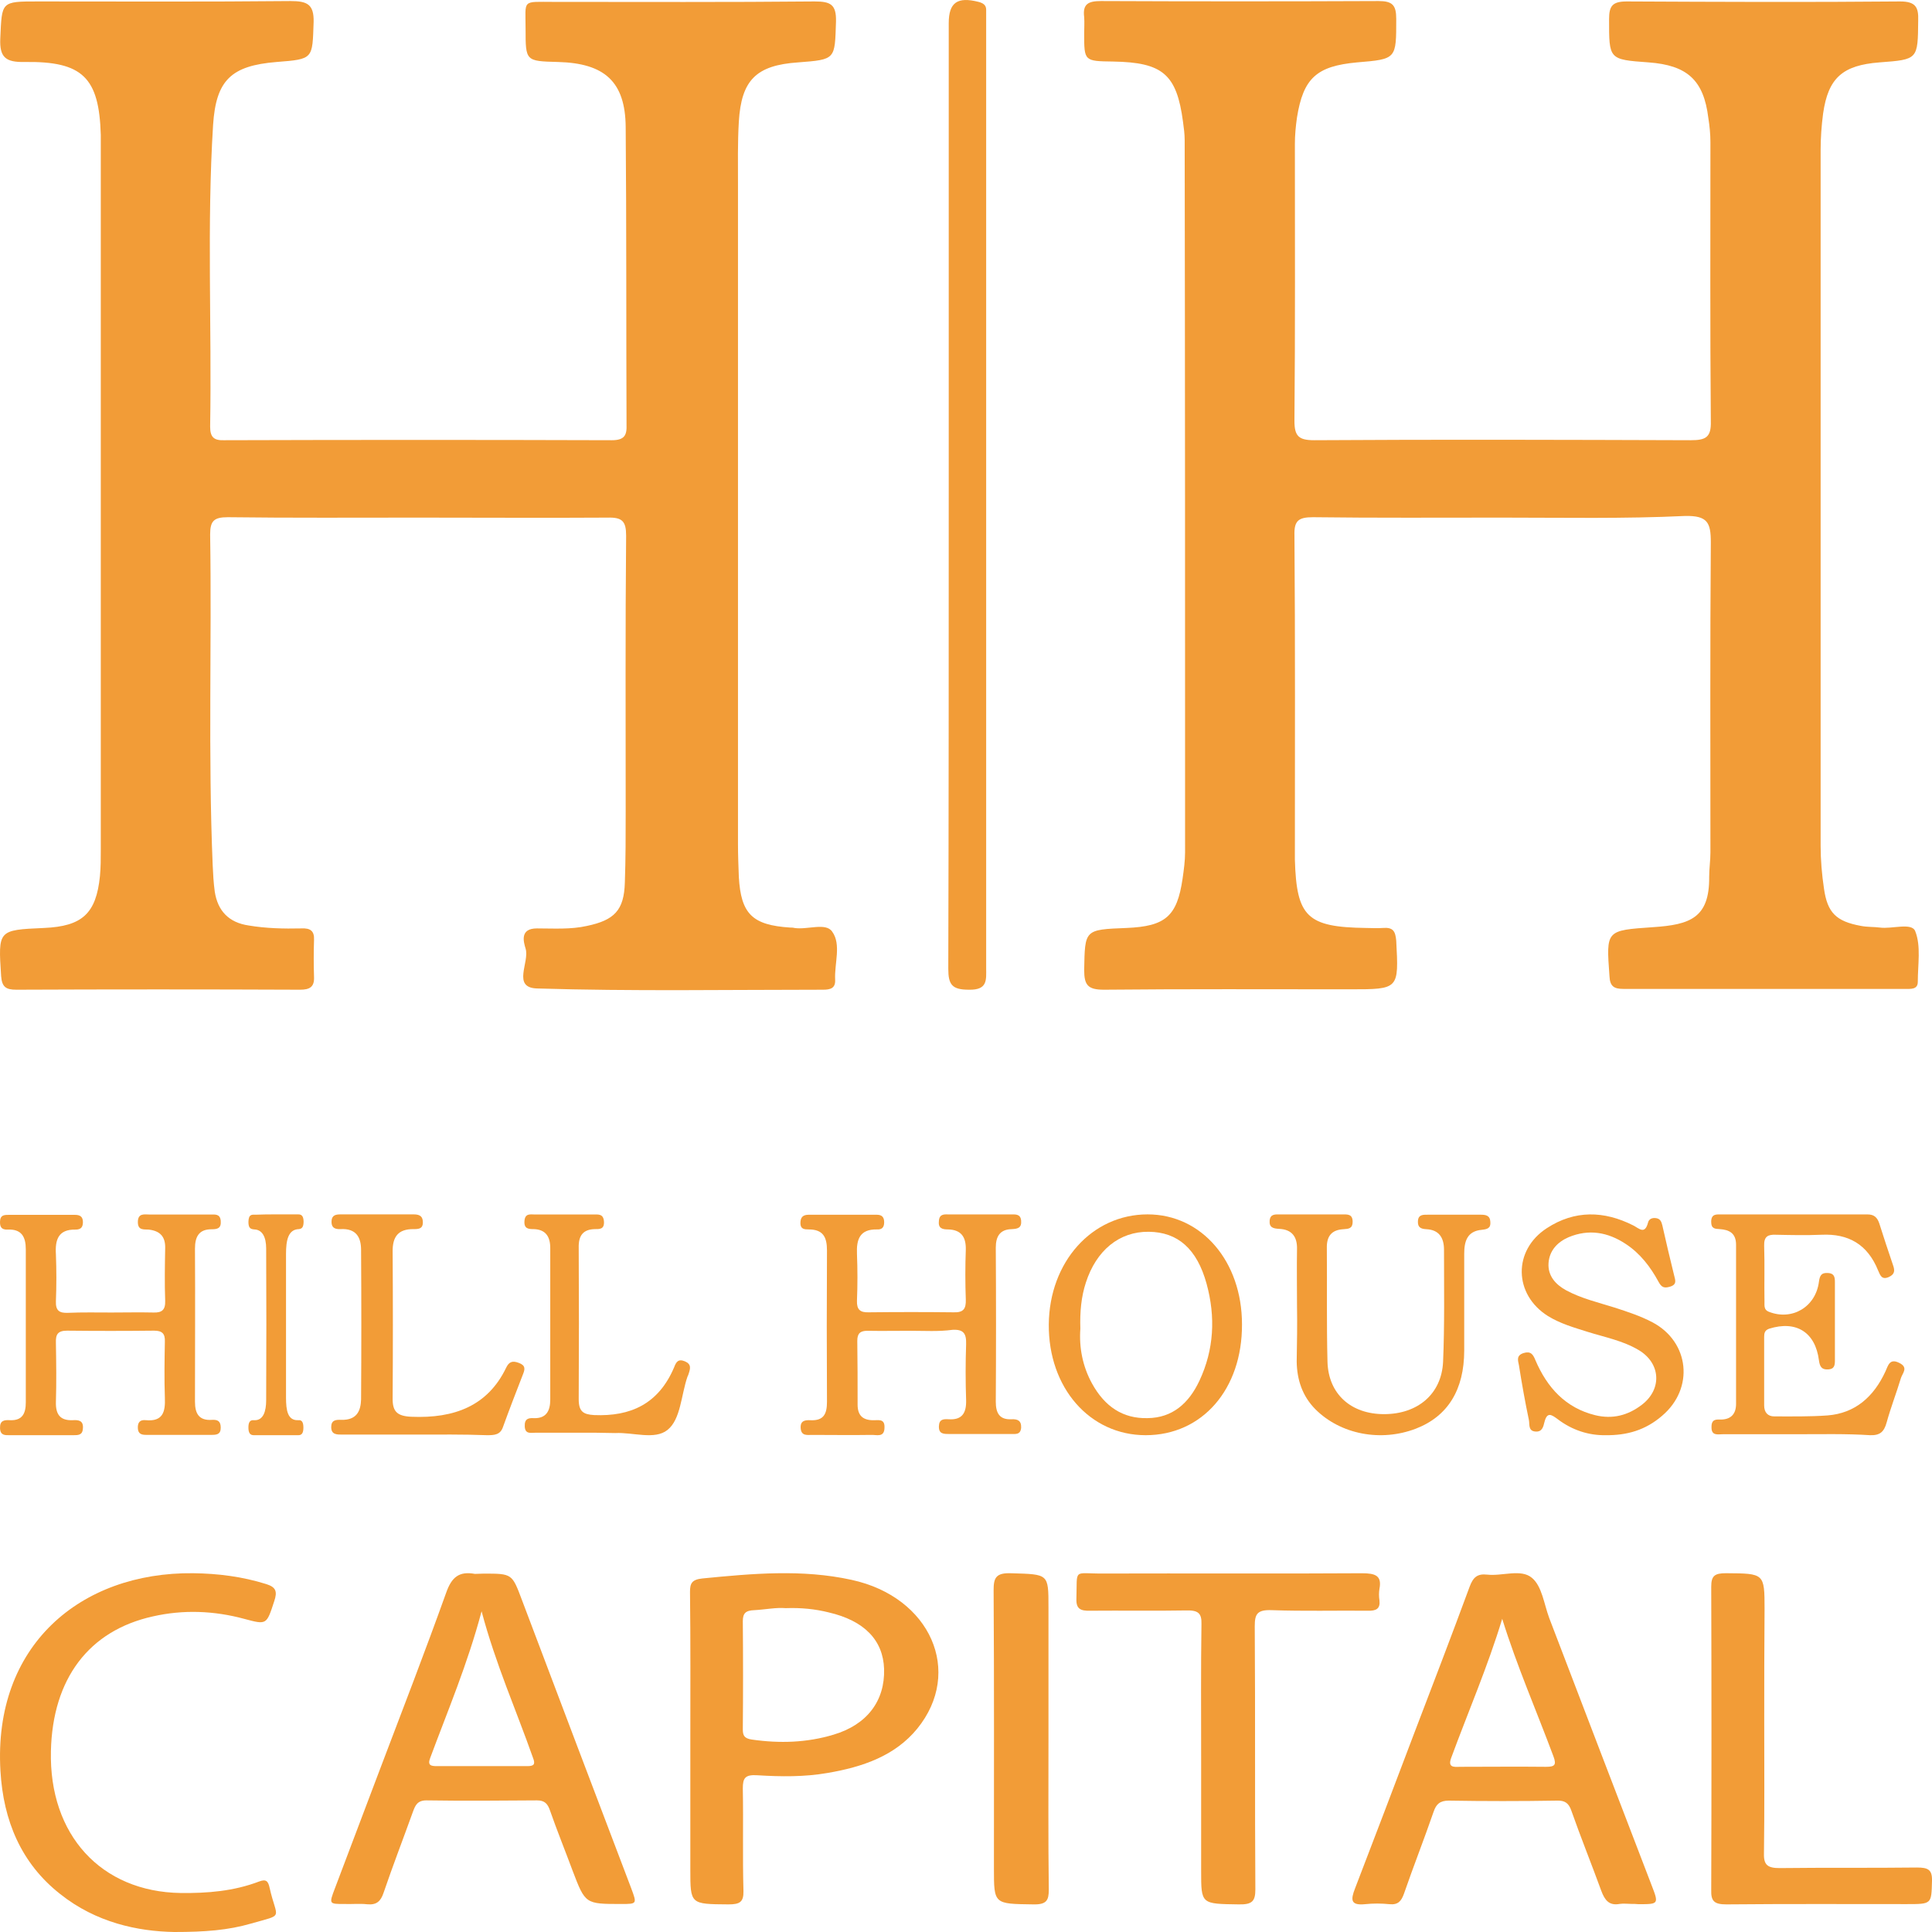 <svg width="48" height="48" viewBox="0 0 48 48" fill="none" xmlns="http://www.w3.org/2000/svg">
<path d="M10.415 12.86C8.826 12.86 7.248 12.87 5.66 12.85C5.315 12.85 5.221 12.942 5.221 13.279C5.263 16.02 5.169 18.75 5.284 21.491C5.294 21.716 5.305 21.93 5.336 22.155C5.409 22.626 5.681 22.922 6.182 22.994C6.611 23.066 7.05 23.076 7.489 23.066C7.708 23.055 7.813 23.127 7.802 23.352C7.792 23.659 7.792 23.965 7.802 24.272C7.813 24.518 7.698 24.589 7.457 24.589C5.106 24.579 2.755 24.579 0.404 24.589C0.143 24.589 0.049 24.518 0.028 24.252C-0.046 23.106 -0.056 23.106 1.093 23.055C2.044 23.014 2.389 22.697 2.483 21.767C2.504 21.552 2.504 21.327 2.504 21.102C2.504 15.304 2.504 9.506 2.504 3.708C2.504 3.585 2.504 3.472 2.504 3.35C2.462 1.928 2.055 1.519 0.613 1.54C0.143 1.55 -0.014 1.427 0.007 0.957C0.049 0.036 0.017 0.036 0.947 0.036C3.037 0.036 5.127 0.047 7.217 0.026C7.635 0.026 7.802 0.108 7.792 0.548C7.76 1.468 7.792 1.468 6.872 1.54C5.744 1.632 5.367 1.99 5.294 3.104C5.138 5.599 5.263 8.095 5.221 10.6C5.221 10.876 5.326 10.948 5.587 10.937C8.795 10.927 11.992 10.927 15.2 10.937C15.514 10.937 15.577 10.815 15.566 10.549C15.556 8.084 15.566 5.62 15.545 3.155C15.535 2.031 15.023 1.57 13.863 1.54C13.058 1.519 13.058 1.519 13.058 0.722C13.058 -0.025 12.954 0.047 13.758 0.047C15.922 0.047 18.074 0.057 20.237 0.036C20.634 0.036 20.781 0.108 20.77 0.538C20.739 1.478 20.77 1.478 19.83 1.55C18.785 1.621 18.419 1.99 18.356 3.022C18.325 3.544 18.335 4.076 18.335 4.597C18.335 10.058 18.335 15.508 18.335 20.969C18.335 21.245 18.346 21.511 18.356 21.787C18.409 22.708 18.691 22.984 19.631 23.045C19.663 23.045 19.704 23.045 19.736 23.055C20.06 23.106 20.519 22.912 20.676 23.147C20.906 23.464 20.728 23.935 20.749 24.344C20.76 24.558 20.624 24.589 20.446 24.589C18.074 24.589 15.713 24.63 13.341 24.558C12.713 24.538 13.163 23.904 13.058 23.567C13.006 23.393 12.912 23.066 13.341 23.066C13.758 23.066 14.177 23.096 14.584 23.004C15.263 22.861 15.504 22.616 15.524 21.93C15.545 21.337 15.545 20.744 15.545 20.141C15.545 17.86 15.535 15.58 15.556 13.31C15.556 12.952 15.462 12.85 15.096 12.86C13.55 12.87 11.982 12.86 10.415 12.86Z" fill="#F29C37"/>
<path d="M37.322 12.86C35.755 12.86 34.188 12.87 32.62 12.85C32.254 12.85 32.15 12.942 32.16 13.3C32.181 15.948 32.171 18.607 32.171 21.256C32.171 21.286 32.171 21.327 32.171 21.358C32.212 22.779 32.474 23.035 33.937 23.055C34.073 23.055 34.219 23.066 34.355 23.055C34.605 23.035 34.668 23.127 34.689 23.372C34.752 24.579 34.762 24.579 33.54 24.579C31.502 24.579 29.464 24.569 27.427 24.589C27.029 24.589 26.936 24.477 26.936 24.098C26.956 23.096 26.936 23.096 27.991 23.055C28.952 23.014 29.245 22.769 29.381 21.828C29.412 21.613 29.443 21.388 29.443 21.174C29.443 15.273 29.443 9.373 29.433 3.483C29.433 3.329 29.412 3.176 29.391 3.022C29.234 1.846 28.89 1.55 27.657 1.529C26.936 1.519 26.936 1.519 26.936 0.834C26.936 0.701 26.946 0.558 26.936 0.425C26.894 0.098 27.04 0.026 27.353 0.026C29.652 0.036 31.951 0.036 34.25 0.026C34.595 0.026 34.689 0.128 34.689 0.466C34.689 1.468 34.7 1.468 33.717 1.55C32.714 1.642 32.38 1.938 32.223 2.92C32.192 3.135 32.171 3.36 32.171 3.575C32.171 5.865 32.181 8.166 32.16 10.457C32.16 10.835 32.265 10.937 32.651 10.937C35.765 10.917 38.879 10.927 42.004 10.937C42.38 10.937 42.516 10.866 42.505 10.467C42.485 8.156 42.495 5.845 42.495 3.534C42.495 3.329 42.474 3.125 42.443 2.93C42.328 1.99 41.92 1.621 40.959 1.55C39.966 1.478 39.977 1.478 39.977 0.476C39.977 0.149 40.06 0.036 40.416 0.036C42.683 0.047 44.94 0.057 47.208 0.036C47.594 0.036 47.668 0.18 47.657 0.507C47.647 1.478 47.657 1.478 46.696 1.55C45.776 1.621 45.421 1.938 45.295 2.818C45.254 3.125 45.233 3.431 45.233 3.728C45.233 9.485 45.233 15.253 45.233 21.01C45.233 21.368 45.264 21.726 45.316 22.074C45.4 22.677 45.62 22.892 46.236 23.004C46.393 23.035 46.55 23.025 46.706 23.045C47.009 23.086 47.5 22.912 47.584 23.137C47.73 23.505 47.647 23.965 47.647 24.395C47.647 24.589 47.469 24.569 47.333 24.569C45.003 24.569 42.673 24.569 40.332 24.569C40.102 24.569 39.998 24.507 39.987 24.252C39.904 23.106 39.893 23.117 41.074 23.035C41.983 22.974 42.474 22.81 42.464 21.787C42.464 21.583 42.495 21.378 42.495 21.174C42.495 18.607 42.485 16.04 42.505 13.473C42.505 12.983 42.422 12.809 41.868 12.819C40.353 12.891 38.838 12.86 37.322 12.86Z" fill="#F29C37"/>
<path d="M12.015 39.096C12.729 39.096 12.721 39.096 12.971 39.761C13.871 42.149 14.777 44.53 15.684 46.918C15.827 47.304 15.827 47.304 15.434 47.304C14.542 47.304 14.542 47.304 14.228 46.482C14.042 45.981 13.842 45.488 13.664 44.98C13.607 44.816 13.535 44.73 13.342 44.73C12.429 44.737 11.508 44.744 10.594 44.73C10.366 44.73 10.316 44.859 10.258 45.016C10.016 45.688 9.759 46.353 9.53 47.025C9.459 47.24 9.352 47.333 9.123 47.311C8.938 47.29 8.745 47.311 8.552 47.304C8.174 47.304 8.174 47.304 8.317 46.925C8.688 45.938 9.066 44.952 9.437 43.965C9.994 42.499 10.558 41.041 11.086 39.568C11.222 39.182 11.408 39.031 11.8 39.103C11.872 39.103 11.943 39.096 12.015 39.096ZM11.965 40.032C11.615 41.348 11.122 42.506 10.687 43.679C10.615 43.865 10.715 43.879 10.858 43.879C11.608 43.879 12.357 43.879 13.1 43.879C13.264 43.879 13.307 43.836 13.242 43.672C12.829 42.499 12.315 41.348 11.965 40.032Z" fill="#F29C37"/>
<path d="M40.53 47.302C40.437 47.302 40.336 47.288 40.243 47.302C39.978 47.352 39.871 47.209 39.785 46.981C39.541 46.311 39.276 45.656 39.04 44.986C38.976 44.801 38.883 44.729 38.682 44.736C37.787 44.751 36.892 44.751 35.997 44.736C35.775 44.736 35.682 44.822 35.617 45.014C35.381 45.698 35.116 46.368 34.88 47.052C34.815 47.23 34.737 47.33 34.522 47.309C34.321 47.288 34.114 47.288 33.913 47.309C33.555 47.344 33.555 47.202 33.663 46.924C34.157 45.641 34.644 44.359 35.13 43.076C35.596 41.858 36.061 40.646 36.513 39.42C36.598 39.192 36.699 39.093 36.949 39.121C37.322 39.164 37.787 38.971 38.059 39.2C38.31 39.406 38.36 39.848 38.489 40.197C39.334 42.406 40.179 44.615 41.031 46.831C41.217 47.309 41.21 47.309 40.709 47.309C40.644 47.302 40.587 47.302 40.53 47.302ZM37.322 40.219C36.964 41.401 36.477 42.527 36.054 43.675C35.968 43.91 36.111 43.903 36.269 43.896C36.985 43.896 37.701 43.888 38.41 43.896C38.625 43.896 38.675 43.853 38.596 43.639C38.174 42.506 37.687 41.394 37.322 40.219Z" fill="#F29C37"/>
<path d="M17.151 43.269C17.151 42.026 17.158 40.791 17.143 39.549C17.143 39.336 17.189 39.244 17.453 39.216C18.688 39.095 19.93 38.981 21.157 39.251C23.121 39.677 23.937 41.537 22.788 42.949C22.236 43.623 21.437 43.9 20.559 44.049C19.985 44.149 19.402 44.142 18.82 44.106C18.509 44.085 18.455 44.177 18.455 44.433C18.471 45.284 18.447 46.129 18.471 46.981C18.478 47.258 18.377 47.314 18.098 47.314C17.151 47.307 17.151 47.314 17.151 46.448C17.151 45.391 17.151 44.326 17.151 43.269ZM19.519 39.954C19.286 39.933 19.014 39.989 18.742 40.004C18.525 40.011 18.455 40.082 18.455 40.28C18.463 41.175 18.463 42.069 18.455 42.963C18.455 43.112 18.486 43.191 18.68 43.219C19.371 43.318 20.047 43.297 20.707 43.098C21.545 42.85 21.988 42.254 21.965 41.466C21.941 40.749 21.475 40.266 20.59 40.06C20.249 39.975 19.899 39.94 19.519 39.954Z" fill="#F29C37"/>
<path d="M4.332 48C3.426 47.985 2.384 47.767 1.492 47.054C0.528 46.295 0.082 45.236 0.011 43.997C-0.173 40.888 1.995 39.056 4.8 39.086C5.416 39.094 6.018 39.169 6.614 39.356C6.854 39.431 6.897 39.537 6.812 39.785C6.621 40.37 6.628 40.37 6.068 40.22C5.317 40.017 4.552 39.987 3.794 40.16C2.207 40.513 1.307 41.707 1.265 43.502C1.215 45.589 2.512 47.001 4.488 47.031C5.154 47.039 5.806 46.986 6.436 46.746C6.614 46.678 6.663 46.738 6.699 46.904C6.876 47.7 7.081 47.549 6.238 47.79C5.671 47.955 5.098 48 4.332 48Z" fill="#F29C37"/>
<path d="M29.842 43.634C29.842 42.538 29.834 41.443 29.85 40.347C29.858 40.075 29.763 40.004 29.47 40.011C28.677 40.025 27.884 40.011 27.092 40.018C26.846 40.025 26.735 39.975 26.743 39.724C26.767 38.944 26.648 39.101 27.417 39.094C29.557 39.087 31.697 39.101 33.837 39.087C34.169 39.087 34.336 39.144 34.272 39.474C34.257 39.567 34.257 39.667 34.272 39.76C34.296 39.968 34.193 40.025 33.979 40.018C33.187 40.011 32.394 40.032 31.602 40.004C31.229 39.989 31.174 40.104 31.174 40.404C31.189 42.581 31.174 44.758 31.189 46.942C31.189 47.235 31.11 47.321 30.777 47.314C29.842 47.3 29.842 47.314 29.842 46.483C29.842 45.538 29.842 44.586 29.842 43.634Z" fill="#F29C37"/>
<path d="M43.832 42.767C43.832 43.862 43.84 44.958 43.825 46.054C43.817 46.34 43.924 46.412 44.215 46.412C45.349 46.398 46.49 46.412 47.624 46.398C47.9 46.398 48.007 46.448 48 46.727C47.984 47.307 48 47.307 47.371 47.307C45.878 47.307 44.384 47.3 42.89 47.314C42.584 47.314 42.507 47.228 42.515 46.956C42.523 44.443 42.523 41.929 42.515 39.422C42.515 39.15 42.599 39.086 42.883 39.086C43.832 39.093 43.84 39.086 43.84 39.974C43.832 40.912 43.832 41.843 43.832 42.767Z" fill="#F29C37"/>
<path d="M23.571 12.349C23.571 8.422 23.571 4.495 23.571 0.578C23.571 0.057 23.79 -0.086 24.313 0.047C24.428 0.077 24.501 0.128 24.501 0.241C24.501 0.343 24.501 0.445 24.501 0.548C24.501 8.381 24.501 16.214 24.501 24.047C24.501 24.344 24.543 24.599 24.073 24.589C23.654 24.589 23.56 24.466 23.56 24.068C23.571 20.172 23.571 16.255 23.571 12.349Z" fill="#F29C37"/>
<path d="M26.049 43.208C26.049 44.452 26.041 45.704 26.057 46.949C26.057 47.214 26.002 47.321 25.671 47.314C24.694 47.3 24.694 47.314 24.694 46.42C24.694 44.116 24.701 41.812 24.686 39.509C24.686 39.201 24.741 39.072 25.127 39.087C26.049 39.115 26.049 39.094 26.049 39.924C26.049 41.018 26.049 42.113 26.049 43.208Z" fill="#F29C37"/>
<path d="M22.628 33.063C22.267 33.063 21.913 33.07 21.552 33.063C21.376 33.063 21.299 33.125 21.299 33.311C21.307 33.84 21.307 34.368 21.307 34.896C21.307 35.153 21.422 35.277 21.675 35.285C21.806 35.292 21.983 35.23 21.975 35.463C21.975 35.728 21.775 35.642 21.637 35.65C21.153 35.658 20.662 35.65 20.178 35.65C20.055 35.65 19.909 35.681 19.893 35.487C19.878 35.3 19.993 35.277 20.139 35.285C20.47 35.3 20.546 35.122 20.546 34.826C20.539 33.575 20.539 32.325 20.546 31.066C20.546 30.732 20.447 30.545 20.093 30.545C19.986 30.545 19.886 30.538 19.886 30.39C19.886 30.242 19.947 30.18 20.093 30.18C20.654 30.18 21.222 30.18 21.783 30.18C21.906 30.18 21.967 30.235 21.967 30.367C21.967 30.499 21.906 30.553 21.783 30.545C21.36 30.538 21.276 30.794 21.291 31.151C21.307 31.54 21.307 31.928 21.291 32.317C21.284 32.534 21.368 32.612 21.583 32.604C22.29 32.596 22.989 32.596 23.695 32.604C23.934 32.612 24.003 32.519 23.995 32.286C23.98 31.874 23.98 31.462 23.995 31.05C24.003 30.732 23.88 30.553 23.557 30.545C23.404 30.545 23.304 30.514 23.327 30.328C23.342 30.149 23.473 30.172 23.58 30.172C24.095 30.172 24.602 30.172 25.116 30.172C25.232 30.172 25.355 30.157 25.37 30.328C25.385 30.514 25.278 30.53 25.132 30.538C24.84 30.545 24.74 30.724 24.74 30.996C24.748 32.27 24.748 33.552 24.74 34.826C24.74 35.106 24.832 35.277 25.132 35.261C25.278 35.254 25.378 35.292 25.37 35.471C25.355 35.65 25.232 35.627 25.116 35.627C24.602 35.627 24.095 35.627 23.58 35.627C23.442 35.627 23.319 35.627 23.327 35.432C23.334 35.261 23.434 35.254 23.565 35.261C23.903 35.285 24.011 35.106 24.003 34.788C23.987 34.321 23.987 33.855 24.003 33.397C24.011 33.133 23.941 33.024 23.665 33.039C23.319 33.086 22.974 33.063 22.628 33.063Z" fill="#F29C37"/>
<path d="M2.769 32.609C3.116 32.609 3.463 32.601 3.811 32.609C4.019 32.617 4.111 32.547 4.104 32.321C4.088 31.886 4.096 31.443 4.104 31.007C4.111 30.72 3.972 30.58 3.695 30.549C3.571 30.541 3.425 30.572 3.425 30.362C3.425 30.129 3.595 30.175 3.726 30.175C4.227 30.175 4.728 30.175 5.23 30.175C5.338 30.175 5.469 30.152 5.484 30.331C5.499 30.517 5.407 30.541 5.253 30.541C4.936 30.541 4.844 30.735 4.844 31.023C4.852 32.29 4.844 33.558 4.844 34.825C4.844 35.121 4.944 35.299 5.268 35.276C5.407 35.268 5.484 35.307 5.484 35.471C5.484 35.642 5.376 35.649 5.253 35.649C4.713 35.649 4.173 35.649 3.633 35.649C3.517 35.649 3.433 35.626 3.425 35.486C3.417 35.338 3.479 35.268 3.625 35.284C4.05 35.323 4.111 35.074 4.096 34.724C4.08 34.258 4.088 33.791 4.096 33.332C4.104 33.13 4.026 33.06 3.826 33.06C3.109 33.068 2.384 33.068 1.667 33.06C1.435 33.06 1.381 33.153 1.389 33.363C1.397 33.853 1.404 34.343 1.389 34.833C1.381 35.144 1.497 35.299 1.813 35.284C1.952 35.276 2.075 35.292 2.06 35.486C2.052 35.657 1.944 35.657 1.821 35.657C1.296 35.657 0.764 35.657 0.24 35.657C0.124 35.657 0.009 35.665 0.001 35.486C-0.007 35.292 0.101 35.276 0.248 35.284C0.564 35.299 0.641 35.105 0.641 34.841C0.641 33.573 0.641 32.306 0.641 31.038C0.641 30.727 0.533 30.533 0.194 30.549C0.039 30.556 -0.007 30.486 0.001 30.338C0.009 30.191 0.101 30.183 0.209 30.183C0.764 30.183 1.312 30.183 1.867 30.183C1.99 30.183 2.06 30.23 2.06 30.362C2.06 30.494 2.006 30.549 1.875 30.549C1.451 30.541 1.366 30.797 1.389 31.163C1.404 31.552 1.404 31.94 1.389 32.329C1.381 32.555 1.466 32.625 1.682 32.617C2.052 32.601 2.415 32.609 2.769 32.609Z" fill="#F29C37"/>
<path d="M44.639 35.633C44.029 35.633 43.419 35.633 42.801 35.633C42.676 35.633 42.514 35.68 42.522 35.447C42.522 35.244 42.654 35.268 42.772 35.268C43.014 35.26 43.132 35.12 43.132 34.879C43.132 33.564 43.132 32.241 43.132 30.926C43.132 30.631 42.955 30.553 42.727 30.537C42.61 30.53 42.514 30.53 42.514 30.358C42.514 30.156 42.639 30.172 42.764 30.172C43.977 30.172 45.191 30.172 46.397 30.172C46.558 30.172 46.639 30.242 46.691 30.397C46.801 30.74 46.911 31.082 47.029 31.424C47.08 31.564 47.08 31.658 46.926 31.728C46.749 31.805 46.713 31.681 46.661 31.564C46.397 30.911 45.919 30.646 45.257 30.677C44.874 30.693 44.499 30.685 44.117 30.677C43.926 30.67 43.823 30.716 43.83 30.95C43.845 31.416 43.83 31.883 43.838 32.342C43.838 32.444 43.823 32.545 43.948 32.591C44.522 32.817 45.11 32.475 45.191 31.844C45.213 31.681 45.257 31.619 45.411 31.627C45.566 31.634 45.588 31.72 45.588 31.852C45.588 32.498 45.588 33.144 45.588 33.789C45.588 33.914 45.58 34.015 45.419 34.023C45.264 34.031 45.213 33.961 45.191 33.797C45.102 33.097 44.624 32.801 43.955 33.011C43.845 33.05 43.83 33.12 43.83 33.214C43.83 33.782 43.83 34.35 43.83 34.918C43.83 35.089 43.919 35.19 44.08 35.19C44.522 35.19 44.963 35.198 45.404 35.166C46.088 35.112 46.551 34.708 46.845 34.069C46.911 33.922 46.948 33.743 47.183 33.859C47.426 33.976 47.264 34.116 47.227 34.241C47.117 34.606 46.977 34.964 46.874 35.338C46.808 35.579 46.705 35.664 46.463 35.657C45.867 35.618 45.257 35.633 44.639 35.633Z" fill="#F29C37"/>
<path d="M28.464 35.657C27.073 35.657 26.044 34.477 26.057 32.903C26.071 31.352 27.128 30.171 28.512 30.171C29.855 30.171 30.857 31.337 30.857 32.903C30.864 34.515 29.869 35.657 28.464 35.657ZM26.841 33.009C26.807 33.478 26.896 33.947 27.134 34.378C27.448 34.946 27.898 35.249 28.512 35.233C29.125 35.226 29.534 34.87 29.8 34.303C30.162 33.531 30.203 32.721 29.978 31.897C29.739 31.026 29.262 30.61 28.539 30.603C27.809 30.595 27.237 31.064 26.978 31.866C26.862 32.222 26.828 32.593 26.841 33.009Z" fill="#F29C37"/>
<path d="M39.887 35.657C39.479 35.664 39.064 35.536 38.699 35.258C38.546 35.145 38.437 35.069 38.371 35.333C38.342 35.453 38.313 35.581 38.145 35.566C37.963 35.551 38.007 35.386 37.985 35.28C37.89 34.828 37.81 34.377 37.737 33.917C37.715 33.804 37.664 33.676 37.854 33.616C38.029 33.563 38.087 33.646 38.145 33.789C38.437 34.474 38.896 34.979 39.632 35.16C40.062 35.265 40.448 35.167 40.798 34.896C41.301 34.505 41.257 33.865 40.711 33.541C40.317 33.307 39.873 33.224 39.443 33.089C39.107 32.983 38.765 32.886 38.459 32.697C37.606 32.163 37.584 31.063 38.43 30.514C39.122 30.062 39.851 30.077 40.579 30.446C40.725 30.521 40.864 30.679 40.944 30.378C40.966 30.28 41.053 30.25 41.148 30.265C41.25 30.28 41.279 30.355 41.301 30.446C41.395 30.86 41.49 31.274 41.592 31.681C41.621 31.801 41.672 31.914 41.49 31.967C41.344 32.012 41.279 31.982 41.206 31.846C41.002 31.47 40.747 31.139 40.39 30.905C39.945 30.611 39.472 30.529 38.969 30.739C38.692 30.86 38.495 31.071 38.473 31.38C38.451 31.696 38.648 31.914 38.91 32.057C39.289 32.261 39.705 32.358 40.113 32.486C40.441 32.592 40.761 32.697 41.06 32.855C41.978 33.345 42.095 34.497 41.294 35.175C40.885 35.529 40.426 35.664 39.887 35.657Z" fill="#F29C37"/>
<path d="M32.224 32.443C32.224 31.976 32.216 31.502 32.224 31.036C32.232 30.73 32.1 30.546 31.784 30.531C31.637 30.523 31.529 30.501 31.544 30.325C31.56 30.157 31.683 30.172 31.799 30.172C32.316 30.172 32.826 30.172 33.343 30.172C33.475 30.172 33.606 30.157 33.606 30.355C33.606 30.523 33.506 30.531 33.382 30.539C33.081 30.554 32.957 30.715 32.965 31.013C32.973 31.953 32.957 32.894 32.981 33.834C33.004 34.637 33.568 35.134 34.386 35.134C35.22 35.134 35.815 34.637 35.853 33.834C35.892 32.909 35.876 31.984 35.876 31.051C35.876 30.761 35.761 30.554 35.436 30.539C35.297 30.531 35.22 30.493 35.228 30.34C35.235 30.172 35.359 30.179 35.475 30.179C35.915 30.179 36.347 30.179 36.788 30.179C36.911 30.179 37.019 30.195 37.027 30.355C37.042 30.516 36.95 30.539 36.818 30.554C36.448 30.585 36.378 30.845 36.378 31.15C36.378 31.953 36.378 32.748 36.378 33.551C36.378 34.53 35.969 35.187 35.181 35.493C34.309 35.83 33.305 35.638 32.679 35.011C32.355 34.683 32.224 34.278 32.216 33.834C32.224 33.36 32.232 32.901 32.224 32.443Z" fill="#F29C37"/>
<path d="M14.81 35.596C14.306 35.596 13.801 35.596 13.296 35.596C13.181 35.596 13.044 35.635 13.037 35.434C13.03 35.241 13.138 35.226 13.268 35.234C13.57 35.241 13.671 35.056 13.671 34.771C13.671 33.514 13.671 32.257 13.671 31.007C13.671 30.714 13.549 30.545 13.26 30.537C13.131 30.537 13.015 30.529 13.03 30.336C13.044 30.136 13.181 30.174 13.296 30.174C13.779 30.174 14.255 30.174 14.738 30.174C14.861 30.174 14.99 30.151 15.005 30.344C15.019 30.545 14.897 30.537 14.774 30.537C14.493 30.545 14.37 30.691 14.378 31C14.385 32.257 14.385 33.514 14.378 34.763C14.378 35.072 14.493 35.141 14.76 35.157C15.661 35.195 16.36 34.887 16.749 33.969C16.799 33.838 16.85 33.753 17.016 33.822C17.181 33.892 17.153 34 17.109 34.131C17.102 34.154 17.095 34.177 17.081 34.2C16.922 34.655 16.915 35.264 16.583 35.527C16.266 35.781 15.726 35.581 15.286 35.604C15.127 35.604 14.969 35.596 14.81 35.596Z" fill="#F29C37"/>
<path d="M10.329 35.642C9.721 35.642 9.123 35.642 8.515 35.642C8.372 35.642 8.229 35.649 8.229 35.455C8.229 35.284 8.338 35.269 8.482 35.276C8.861 35.284 8.962 35.059 8.971 34.771C8.979 33.536 8.979 32.293 8.971 31.057C8.971 30.754 8.861 30.513 8.456 30.537C8.296 30.544 8.229 30.482 8.237 30.335C8.245 30.187 8.347 30.171 8.465 30.171C9.072 30.171 9.671 30.171 10.278 30.171C10.438 30.171 10.506 30.226 10.506 30.373C10.506 30.521 10.413 30.537 10.286 30.537C9.882 30.529 9.755 30.739 9.755 31.081C9.763 32.308 9.763 33.528 9.755 34.756C9.755 35.067 9.865 35.183 10.219 35.199C11.29 35.245 12.117 34.927 12.572 33.987C12.639 33.847 12.715 33.792 12.893 33.862C13.061 33.924 13.044 34.018 12.994 34.142C12.825 34.577 12.656 35.012 12.496 35.455C12.429 35.649 12.285 35.657 12.1 35.657C11.501 35.634 10.911 35.642 10.329 35.642Z" fill="#F29C37"/>
<path d="M6.87 30.171C7.05 30.171 7.23 30.171 7.409 30.171C7.486 30.171 7.538 30.203 7.543 30.343C7.543 30.467 7.517 30.529 7.425 30.537C7.158 30.545 7.106 30.817 7.106 31.152C7.106 32.342 7.106 33.533 7.106 34.723C7.106 35.042 7.147 35.299 7.414 35.284C7.497 35.276 7.538 35.33 7.538 35.47C7.538 35.603 7.497 35.657 7.414 35.657C7.045 35.657 6.68 35.657 6.31 35.657C6.233 35.657 6.177 35.626 6.172 35.486C6.167 35.33 6.213 35.276 6.31 35.284C6.541 35.299 6.613 35.066 6.613 34.786C6.619 33.533 6.619 32.272 6.613 31.02C6.613 30.732 6.516 30.553 6.321 30.545C6.233 30.537 6.172 30.522 6.172 30.358C6.177 30.156 6.264 30.179 6.351 30.179C6.526 30.171 6.701 30.171 6.87 30.171Z" fill="#F29C37"/>
</svg>
